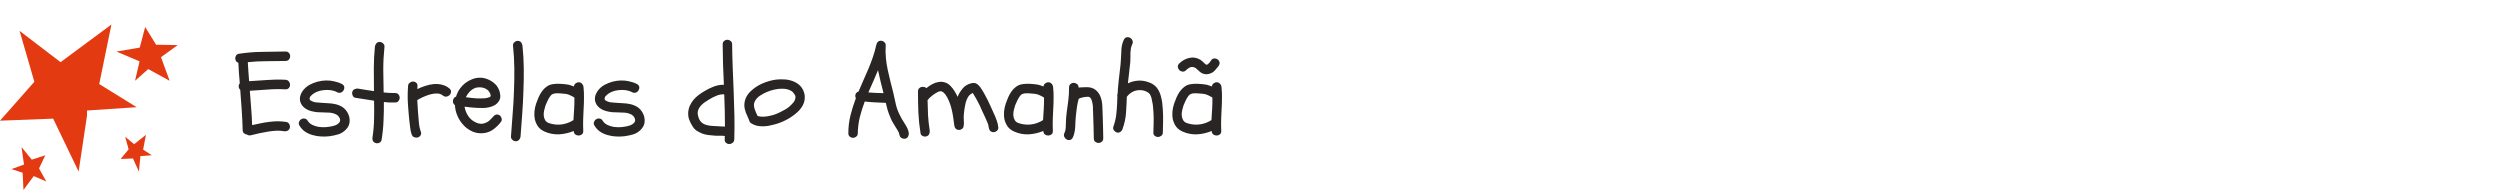 <svg width="408" height="32" viewBox="0 0 408 32" fill="none" xmlns="http://www.w3.org/2000/svg">
<path d="M29 7.359L25.478 7.297L23.692 4.409L22.808 7.763L19 8.417L22.46 9.879L22.771 10.01L22.037 13.184L24.19 11.273L27.687 13.184L26.274 9.332L29 7.359Z" fill="#E43A12"/>
<path d="M3.197 5.038L5.606 13.343L0 19.695L8.678 19.363L12.831 28L14.201 18.865V18.035L22.298 17.495L16.194 13.716L18.187 4L9.882 10.145L3.197 5.038Z" fill="#E43A12"/>
<path d="M7.561 29.625L6.373 27.488L7.388 25.345L5.184 26.054L3.51 24L3.884 26.625L3.917 26.857L1.875 27.595L3.694 28.191L3.834 31L5.508 28.732L7.561 29.625Z" fill="#E43A12"/>
<path d="M20.429 22.319L20.988 24.373L19.688 25.945L21.701 25.863L22.664 28L22.895 25.688V25.483L24.773 25.339L23.357 24.414L23.82 22L21.893 23.531L20.429 22.319Z" fill="#E43A12"/>
<path d="M38.898 10.242C38.638 10.164 38.482 9.995 38.43 9.734C38.365 9.552 38.384 9.357 38.488 9.148C38.592 8.927 38.755 8.803 38.977 8.777C40.24 8.582 41.503 8.478 42.766 8.465C44.042 8.439 45.318 8.419 46.594 8.406C46.841 8.406 47.03 8.484 47.16 8.641C47.29 8.797 47.355 8.973 47.355 9.168C47.355 9.363 47.29 9.546 47.16 9.715C47.03 9.871 46.841 9.949 46.594 9.949C45.578 9.975 44.556 9.988 43.527 9.988C42.499 9.988 41.47 10.04 40.441 10.145C40.467 10.665 40.5 11.186 40.539 11.707C40.578 12.215 40.617 12.729 40.656 13.25C41.646 13.198 42.629 13.133 43.605 13.055C44.595 12.977 45.585 12.963 46.574 13.016C46.822 13.029 47.01 13.12 47.141 13.289C47.271 13.458 47.336 13.641 47.336 13.836C47.336 14.031 47.271 14.207 47.141 14.363C47.01 14.52 46.822 14.591 46.574 14.578C45.598 14.526 44.628 14.539 43.664 14.617C42.714 14.695 41.75 14.76 40.773 14.812C40.852 15.75 40.923 16.688 40.988 17.625C41.066 18.549 41.118 19.48 41.145 20.418C41.6 20.314 42.062 20.216 42.531 20.125C43 20.021 43.469 19.943 43.938 19.891C44.406 19.826 44.875 19.793 45.344 19.793C45.812 19.793 46.281 19.832 46.75 19.91C46.958 19.949 47.115 20.073 47.219 20.281C47.323 20.49 47.349 20.685 47.297 20.867C47.232 21.088 47.108 21.245 46.926 21.336C46.743 21.427 46.542 21.453 46.32 21.414C45.904 21.336 45.48 21.31 45.051 21.336C44.621 21.362 44.198 21.408 43.781 21.473C43.3 21.551 42.818 21.642 42.336 21.746C41.867 21.85 41.398 21.961 40.93 22.078C40.708 22.13 40.5 22.091 40.305 21.961C40.122 21.935 39.96 21.863 39.816 21.746C39.673 21.629 39.602 21.453 39.602 21.219C39.575 20.112 39.523 19.018 39.445 17.938C39.38 16.857 39.302 15.77 39.211 14.676C39.068 14.533 38.983 14.357 38.957 14.148C38.944 13.927 39.003 13.738 39.133 13.582C39.029 12.475 38.95 11.362 38.898 10.242ZM49.777 17.664C49.439 17.417 49.198 17.111 49.055 16.746C48.911 16.369 48.905 15.971 49.035 15.555C49.165 15.177 49.367 14.838 49.641 14.539C49.914 14.24 50.227 13.999 50.578 13.816C50.969 13.608 51.385 13.445 51.828 13.328C52.271 13.211 52.72 13.146 53.176 13.133C53.632 13.12 54.081 13.165 54.523 13.27C54.979 13.361 55.409 13.51 55.812 13.719C56.034 13.836 56.158 13.992 56.184 14.188C56.21 14.383 56.171 14.565 56.066 14.734C55.975 14.904 55.832 15.027 55.637 15.105C55.441 15.184 55.233 15.164 55.012 15.047C54.699 14.878 54.348 14.767 53.957 14.715C53.566 14.663 53.169 14.663 52.766 14.715C52.375 14.754 52.004 14.852 51.652 15.008C51.301 15.164 51.008 15.366 50.773 15.613C50.708 15.678 50.663 15.724 50.637 15.75C50.624 15.776 50.598 15.835 50.559 15.926L50.52 16.141C50.559 16.258 50.591 16.329 50.617 16.355C50.878 16.525 51.145 16.635 51.418 16.688C51.704 16.727 51.991 16.753 52.277 16.766C52.681 16.792 53.091 16.818 53.508 16.844C53.938 16.857 54.348 16.909 54.738 17C55.142 17.091 55.513 17.241 55.852 17.449C56.19 17.658 56.477 17.963 56.711 18.367C56.971 18.823 57.089 19.298 57.062 19.793C57.05 20.275 56.861 20.711 56.496 21.102C56.132 21.492 55.708 21.766 55.227 21.922C54.745 22.065 54.257 22.169 53.762 22.234C53.319 22.287 52.857 22.299 52.375 22.273C51.906 22.247 51.45 22.169 51.008 22.039C50.578 21.922 50.175 21.74 49.797 21.492C49.419 21.232 49.107 20.893 48.859 20.477C48.742 20.268 48.723 20.073 48.801 19.891C48.879 19.695 48.996 19.552 49.152 19.461C49.322 19.357 49.504 19.318 49.699 19.344C49.908 19.37 50.077 19.487 50.207 19.695C50.389 19.995 50.643 20.223 50.969 20.379C51.294 20.535 51.646 20.646 52.023 20.711C52.414 20.763 52.805 20.776 53.195 20.75C53.586 20.711 53.938 20.659 54.25 20.594C54.419 20.555 54.589 20.503 54.758 20.438C54.94 20.359 55.09 20.268 55.207 20.164C55.337 20.06 55.428 19.943 55.48 19.812C55.533 19.669 55.526 19.513 55.461 19.344C55.331 19.018 55.109 18.784 54.797 18.641C54.497 18.497 54.178 18.413 53.84 18.387C53.501 18.361 53.156 18.348 52.805 18.348C52.453 18.348 52.102 18.335 51.75 18.309C51.398 18.27 51.053 18.204 50.715 18.113C50.376 18.022 50.064 17.872 49.777 17.664ZM64.484 15.184C64.732 15.184 64.914 15.262 65.031 15.418C65.162 15.574 65.227 15.75 65.227 15.945C65.227 16.141 65.162 16.323 65.031 16.492C64.914 16.648 64.732 16.727 64.484 16.727C64.172 16.74 63.859 16.74 63.547 16.727C63.247 16.701 62.948 16.674 62.648 16.648C62.661 17.677 62.642 18.706 62.59 19.734C62.551 20.763 62.447 21.785 62.277 22.801C62.251 23.022 62.134 23.185 61.926 23.289C61.717 23.393 61.516 23.413 61.32 23.348C61.099 23.283 60.943 23.159 60.852 22.977C60.773 22.807 60.754 22.612 60.793 22.391C60.949 21.401 61.034 20.412 61.047 19.422C61.073 18.432 61.073 17.436 61.047 16.434C60.552 16.355 60.051 16.277 59.543 16.199C59.035 16.108 58.534 16.03 58.039 15.965C57.818 15.939 57.661 15.822 57.57 15.613C57.466 15.392 57.44 15.19 57.492 15.008C57.557 14.787 57.681 14.637 57.863 14.559C58.046 14.467 58.241 14.435 58.449 14.461C58.879 14.526 59.309 14.598 59.738 14.676C60.168 14.741 60.604 14.806 61.047 14.871C61.034 14.806 61.027 14.708 61.027 14.578C61.027 13.406 61.021 12.247 61.008 11.102C61.008 9.956 61.066 8.797 61.184 7.625C61.21 7.417 61.288 7.234 61.418 7.078C61.561 6.922 61.743 6.844 61.965 6.844C62.16 6.844 62.342 6.922 62.512 7.078C62.694 7.234 62.772 7.417 62.746 7.625C62.616 8.875 62.551 10.118 62.551 11.355C62.564 12.579 62.583 13.823 62.609 15.086C62.922 15.112 63.234 15.138 63.547 15.164C63.859 15.177 64.172 15.184 64.484 15.184ZM66.594 14.051C66.607 13.803 66.698 13.621 66.867 13.504C67.037 13.374 67.219 13.309 67.414 13.309C67.609 13.309 67.779 13.374 67.922 13.504C68.078 13.621 68.15 13.803 68.137 14.051C68.137 14.129 68.13 14.213 68.117 14.305C68.117 14.383 68.117 14.461 68.117 14.539C68.534 14.331 68.97 14.155 69.426 14.012C69.894 13.855 70.357 13.758 70.812 13.719C71.281 13.68 71.731 13.719 72.16 13.836C72.603 13.94 73.007 14.148 73.371 14.461C73.553 14.63 73.632 14.812 73.606 15.008C73.592 15.203 73.514 15.372 73.371 15.516C73.241 15.646 73.072 15.73 72.863 15.77C72.655 15.796 72.453 15.73 72.258 15.574C72.115 15.457 71.952 15.372 71.769 15.32C71.6 15.268 71.412 15.249 71.203 15.262C71.008 15.262 70.806 15.281 70.598 15.32C70.402 15.359 70.213 15.405 70.031 15.457C69.341 15.678 68.697 15.971 68.098 16.336C68.124 16.974 68.163 17.612 68.215 18.25C68.267 18.784 68.312 19.337 68.352 19.91C68.391 20.47 68.501 21.004 68.684 21.512C68.762 21.746 68.742 21.941 68.625 22.098C68.521 22.267 68.371 22.378 68.176 22.43C67.993 22.482 67.798 22.469 67.59 22.391C67.394 22.312 67.258 22.156 67.18 21.922C67.076 21.622 67.004 21.316 66.965 21.004C66.926 20.691 66.887 20.379 66.848 20.066C66.822 19.767 66.789 19.467 66.75 19.168C66.724 18.855 66.698 18.549 66.672 18.25C66.607 17.547 66.561 16.85 66.535 16.16C66.522 15.457 66.542 14.754 66.594 14.051ZM75.09 14.422C75.337 14.083 75.63 13.784 75.969 13.523C76.32 13.263 76.691 13.061 77.082 12.918C77.473 12.762 77.876 12.684 78.293 12.684C78.71 12.671 79.126 12.749 79.543 12.918C79.947 13.074 80.311 13.289 80.637 13.562C80.962 13.823 81.216 14.162 81.398 14.578C81.542 14.891 81.626 15.229 81.652 15.594C81.678 15.958 81.581 16.29 81.359 16.59C81.164 16.863 80.923 17.072 80.637 17.215C80.363 17.358 80.064 17.462 79.738 17.527C79.426 17.592 79.1 17.625 78.762 17.625C78.436 17.625 78.124 17.619 77.824 17.605C77.486 17.592 77.147 17.566 76.809 17.527C76.483 17.488 76.151 17.449 75.812 17.41C75.917 17.996 76.125 18.517 76.438 18.973C76.75 19.428 77.173 19.773 77.707 20.008C77.85 20.06 77.961 20.099 78.039 20.125C78.078 20.138 78.111 20.151 78.137 20.164C78.176 20.164 78.215 20.164 78.254 20.164C78.358 20.177 78.443 20.19 78.508 20.203C78.586 20.203 78.658 20.197 78.723 20.184C78.814 20.171 78.872 20.164 78.898 20.164C78.938 20.151 78.977 20.138 79.016 20.125C79.159 20.086 79.283 20.04 79.387 19.988C79.504 19.936 79.641 19.852 79.797 19.734C79.875 19.669 79.979 19.572 80.109 19.441C80.24 19.311 80.35 19.194 80.441 19.09C80.572 18.908 80.728 18.784 80.91 18.719C81.106 18.654 81.301 18.68 81.496 18.797C81.665 18.901 81.783 19.064 81.848 19.285C81.926 19.494 81.9 19.689 81.769 19.871C81.392 20.379 80.943 20.815 80.422 21.18C79.914 21.531 79.328 21.72 78.664 21.746C78.13 21.772 77.616 21.681 77.121 21.473C76.626 21.251 76.19 20.958 75.812 20.594C75.344 20.138 74.973 19.611 74.699 19.012C74.426 18.413 74.276 17.801 74.25 17.176C74.133 17.085 74.042 16.974 73.977 16.844C73.924 16.701 73.905 16.557 73.918 16.414C73.944 16.271 73.996 16.141 74.074 16.023C74.152 15.893 74.269 15.809 74.426 15.77C74.569 15.288 74.79 14.838 75.09 14.422ZM79.777 14.891C79.634 14.708 79.413 14.546 79.113 14.402C78.866 14.298 78.573 14.246 78.234 14.246C77.909 14.246 77.629 14.305 77.394 14.422C77.095 14.565 76.828 14.767 76.594 15.027C76.359 15.275 76.171 15.555 76.027 15.867C76.34 15.906 76.652 15.945 76.965 15.984C77.277 16.023 77.59 16.049 77.902 16.062C78.072 16.062 78.241 16.062 78.41 16.062C78.579 16.062 78.749 16.056 78.918 16.043C78.97 16.043 79.016 16.043 79.055 16.043C79.107 16.03 79.159 16.023 79.211 16.023C79.328 15.997 79.413 15.984 79.465 15.984C79.53 15.971 79.595 15.952 79.66 15.926C79.712 15.913 79.777 15.893 79.856 15.867C79.921 15.841 79.96 15.822 79.973 15.809C79.986 15.796 80.005 15.783 80.031 15.77L80.09 15.535C80.064 15.483 80.044 15.438 80.031 15.398C80.031 15.346 80.018 15.301 79.992 15.262C79.979 15.223 79.947 15.164 79.894 15.086C79.856 15.008 79.816 14.943 79.777 14.891ZM84.484 6.668C84.719 6.668 84.901 6.746 85.031 6.902C85.162 7.059 85.24 7.241 85.266 7.449C85.396 8.686 85.467 9.923 85.481 11.16C85.493 12.397 85.474 13.634 85.422 14.871C85.383 16.108 85.318 17.345 85.227 18.582C85.135 19.819 85.044 21.049 84.953 22.273C84.927 22.495 84.842 22.677 84.699 22.82C84.569 22.977 84.393 23.055 84.172 23.055C83.977 23.055 83.794 22.977 83.625 22.82C83.456 22.677 83.378 22.495 83.391 22.273C83.482 21.049 83.573 19.819 83.664 18.582C83.768 17.345 83.84 16.108 83.879 14.871C83.931 13.634 83.951 12.397 83.938 11.16C83.924 9.923 83.853 8.686 83.723 7.449C83.697 7.241 83.768 7.059 83.938 6.902C84.107 6.746 84.289 6.668 84.484 6.668ZM88.879 21.473C88.436 21.277 88.085 21.01 87.824 20.672C87.577 20.32 87.401 19.936 87.297 19.52C87.206 19.103 87.18 18.673 87.219 18.23C87.258 17.775 87.349 17.338 87.492 16.922C87.609 16.596 87.74 16.258 87.883 15.906C88.039 15.555 88.221 15.229 88.43 14.93C88.638 14.63 88.885 14.376 89.172 14.168C89.458 13.947 89.797 13.803 90.188 13.738C90.591 13.673 90.995 13.654 91.398 13.68C91.815 13.693 92.225 13.732 92.629 13.797C92.811 13.823 92.987 13.868 93.156 13.934C93.326 13.986 93.495 14.044 93.664 14.109C93.677 13.914 93.762 13.751 93.918 13.621C94.087 13.491 94.263 13.426 94.445 13.426C94.667 13.426 94.842 13.504 94.973 13.66C95.116 13.803 95.201 13.979 95.227 14.188C95.292 14.787 95.318 15.385 95.305 15.984C95.305 16.583 95.285 17.182 95.246 17.781C95.22 18.38 95.194 18.979 95.168 19.578C95.155 20.177 95.162 20.776 95.188 21.375C95.201 21.622 95.122 21.811 94.953 21.941C94.797 22.059 94.621 22.117 94.426 22.117C94.231 22.117 94.048 22.059 93.879 21.941C93.723 21.811 93.638 21.622 93.625 21.375C92.883 21.688 92.095 21.87 91.262 21.922C90.428 21.961 89.634 21.811 88.879 21.473ZM89.016 17.234C88.938 17.469 88.866 17.736 88.801 18.035C88.736 18.335 88.716 18.621 88.742 18.895C88.768 19.168 88.853 19.422 88.996 19.656C89.139 19.878 89.374 20.034 89.699 20.125C90.363 20.333 91.027 20.392 91.691 20.301C92.368 20.21 93 19.975 93.586 19.598C93.638 18.96 93.677 18.341 93.703 17.742C93.742 17.143 93.755 16.538 93.742 15.926C93.521 15.783 93.293 15.659 93.059 15.555C92.837 15.438 92.59 15.359 92.316 15.32C92.043 15.281 91.75 15.255 91.438 15.242C91.138 15.216 90.845 15.216 90.559 15.242C90.533 15.242 90.461 15.262 90.344 15.301C90.24 15.327 90.181 15.346 90.168 15.359C90.038 15.425 89.921 15.529 89.816 15.672C89.647 15.906 89.497 16.16 89.367 16.434C89.237 16.694 89.12 16.961 89.016 17.234ZM97.922 17.664C97.583 17.417 97.342 17.111 97.199 16.746C97.056 16.369 97.049 15.971 97.18 15.555C97.31 15.177 97.512 14.838 97.785 14.539C98.059 14.24 98.371 13.999 98.723 13.816C99.113 13.608 99.53 13.445 99.973 13.328C100.415 13.211 100.865 13.146 101.32 13.133C101.776 13.12 102.225 13.165 102.668 13.27C103.124 13.361 103.553 13.51 103.957 13.719C104.178 13.836 104.302 13.992 104.328 14.188C104.354 14.383 104.315 14.565 104.211 14.734C104.12 14.904 103.977 15.027 103.781 15.105C103.586 15.184 103.378 15.164 103.156 15.047C102.844 14.878 102.492 14.767 102.102 14.715C101.711 14.663 101.314 14.663 100.91 14.715C100.52 14.754 100.148 14.852 99.797 15.008C99.445 15.164 99.152 15.366 98.918 15.613C98.853 15.678 98.807 15.724 98.781 15.75C98.768 15.776 98.742 15.835 98.703 15.926L98.664 16.141C98.703 16.258 98.736 16.329 98.762 16.355C99.022 16.525 99.289 16.635 99.562 16.688C99.849 16.727 100.135 16.753 100.422 16.766C100.826 16.792 101.236 16.818 101.652 16.844C102.082 16.857 102.492 16.909 102.883 17C103.286 17.091 103.658 17.241 103.996 17.449C104.335 17.658 104.621 17.963 104.855 18.367C105.116 18.823 105.233 19.298 105.207 19.793C105.194 20.275 105.005 20.711 104.641 21.102C104.276 21.492 103.853 21.766 103.371 21.922C102.889 22.065 102.401 22.169 101.906 22.234C101.464 22.287 101.001 22.299 100.52 22.273C100.051 22.247 99.595 22.169 99.152 22.039C98.723 21.922 98.319 21.74 97.941 21.492C97.564 21.232 97.251 20.893 97.004 20.477C96.887 20.268 96.867 20.073 96.945 19.891C97.023 19.695 97.141 19.552 97.297 19.461C97.466 19.357 97.648 19.318 97.844 19.344C98.052 19.37 98.221 19.487 98.352 19.695C98.534 19.995 98.788 20.223 99.113 20.379C99.439 20.535 99.79 20.646 100.168 20.711C100.559 20.763 100.949 20.776 101.34 20.75C101.73 20.711 102.082 20.659 102.395 20.594C102.564 20.555 102.733 20.503 102.902 20.438C103.085 20.359 103.234 20.268 103.352 20.164C103.482 20.06 103.573 19.943 103.625 19.812C103.677 19.669 103.671 19.513 103.605 19.344C103.475 19.018 103.254 18.784 102.941 18.641C102.642 18.497 102.323 18.413 101.984 18.387C101.646 18.361 101.301 18.348 100.949 18.348C100.598 18.348 100.246 18.335 99.894 18.309C99.543 18.27 99.198 18.204 98.859 18.113C98.521 18.022 98.208 17.872 97.922 17.664ZM114.973 14.871C115.441 14.585 115.943 14.337 116.477 14.129C117.023 13.921 117.577 13.823 118.137 13.836C118.085 12.729 118.039 11.629 118 10.535C117.974 9.441 117.954 8.341 117.941 7.234C117.941 6.987 118.02 6.805 118.176 6.688C118.332 6.557 118.508 6.492 118.703 6.492C118.898 6.492 119.074 6.557 119.23 6.688C119.4 6.805 119.484 6.987 119.484 7.234C119.497 8.523 119.53 9.819 119.582 11.121C119.634 12.41 119.686 13.699 119.738 14.988C119.79 16.277 119.829 17.573 119.855 18.875C119.882 20.164 119.875 21.453 119.836 22.742C119.823 22.99 119.732 23.178 119.562 23.309C119.393 23.439 119.211 23.504 119.016 23.504C118.82 23.504 118.645 23.439 118.488 23.309C118.332 23.191 118.26 23.003 118.273 22.742C118.273 22.651 118.273 22.56 118.273 22.469C118.273 22.378 118.28 22.287 118.293 22.195C118.163 22.182 118.033 22.169 117.902 22.156C117.785 22.156 117.668 22.156 117.551 22.156C117.395 22.156 117.238 22.156 117.082 22.156C116.926 22.156 116.776 22.15 116.633 22.137C116.294 22.111 115.956 22.078 115.617 22.039C115.279 22 114.947 21.922 114.621 21.805C114.296 21.674 113.99 21.518 113.703 21.336C113.417 21.141 113.182 20.887 113 20.574C112.792 20.249 112.616 19.897 112.473 19.52C112.342 19.142 112.29 18.751 112.316 18.348C112.342 17.944 112.434 17.573 112.59 17.234C112.746 16.896 112.941 16.583 113.176 16.297C113.423 16.01 113.697 15.75 113.996 15.516C114.309 15.281 114.634 15.066 114.973 14.871ZM118.312 20.652C118.312 18.908 118.273 17.156 118.195 15.398C117.766 15.372 117.336 15.45 116.906 15.633C116.49 15.802 116.105 15.997 115.754 16.219C115.559 16.336 115.344 16.473 115.109 16.629C114.888 16.772 114.68 16.941 114.484 17.137C114.302 17.319 114.152 17.521 114.035 17.742C113.918 17.963 113.859 18.204 113.859 18.465C113.872 18.699 113.924 18.953 114.016 19.227C114.107 19.487 114.23 19.702 114.387 19.871C114.543 20.04 114.719 20.171 114.914 20.262C115.109 20.34 115.318 20.405 115.539 20.457C115.799 20.509 116.047 20.542 116.281 20.555C116.529 20.568 116.783 20.581 117.043 20.594C117.251 20.594 117.46 20.607 117.668 20.633C117.876 20.646 118.091 20.652 118.312 20.652ZM126.613 12.996C127.03 12.944 127.466 12.931 127.922 12.957C128.378 12.97 128.814 13.048 129.23 13.191C129.647 13.322 130.025 13.523 130.363 13.797C130.702 14.07 130.962 14.428 131.145 14.871C131.275 15.184 131.34 15.503 131.34 15.828C131.353 16.141 131.307 16.447 131.203 16.746C131.112 17.033 130.969 17.312 130.773 17.586C130.591 17.846 130.376 18.087 130.129 18.309C129.595 18.79 129.009 19.201 128.371 19.539C127.733 19.878 127.062 20.138 126.359 20.32C126.06 20.398 125.747 20.47 125.422 20.535C125.109 20.587 124.79 20.613 124.465 20.613C124.139 20.613 123.82 20.581 123.508 20.516C123.195 20.438 122.902 20.314 122.629 20.145C122.434 20.027 122.316 19.871 122.277 19.676C122.199 19.454 122.115 19.246 122.023 19.051C121.932 18.855 121.841 18.654 121.75 18.445C121.672 18.237 121.607 18.029 121.555 17.82C121.503 17.612 121.477 17.397 121.477 17.176C121.477 16.733 121.568 16.316 121.75 15.926C121.945 15.522 122.206 15.171 122.531 14.871C123.078 14.35 123.71 13.934 124.426 13.621C125.142 13.309 125.871 13.1 126.613 12.996ZM128.82 14.676C128.469 14.546 128.091 14.48 127.688 14.48C127.258 14.467 126.828 14.513 126.398 14.617C125.969 14.708 125.559 14.838 125.168 15.008C124.803 15.151 124.426 15.353 124.035 15.613C123.658 15.861 123.378 16.167 123.195 16.531C123.091 16.727 123.039 16.928 123.039 17.137C123.052 17.332 123.085 17.534 123.137 17.742C123.202 17.938 123.28 18.139 123.371 18.348C123.475 18.543 123.566 18.738 123.645 18.934C123.853 18.986 123.983 19.012 124.035 19.012C124.061 19.025 124.094 19.031 124.133 19.031C124.172 19.031 124.204 19.031 124.23 19.031C124.491 19.057 124.725 19.051 124.934 19.012C125.077 19.012 125.259 18.986 125.48 18.934C125.819 18.869 126.145 18.784 126.457 18.68C126.77 18.562 127.056 18.439 127.316 18.309C127.616 18.165 127.909 18.009 128.195 17.84C128.482 17.671 128.723 17.495 128.918 17.312C129.048 17.195 129.172 17.072 129.289 16.941C129.354 16.876 129.4 16.824 129.426 16.785C129.491 16.694 129.543 16.629 129.582 16.59C129.621 16.538 129.654 16.479 129.68 16.414C129.732 16.323 129.758 16.251 129.758 16.199C129.771 16.173 129.777 16.141 129.777 16.102C129.79 16.062 129.803 16.03 129.816 16.004V15.789C129.803 15.737 129.797 15.698 129.797 15.672C129.797 15.646 129.79 15.62 129.777 15.594C129.738 15.503 129.699 15.438 129.66 15.398C129.634 15.346 129.602 15.294 129.562 15.242C129.576 15.255 129.556 15.236 129.504 15.184C129.465 15.132 129.439 15.099 129.426 15.086L129.27 14.93C129.204 14.891 129.133 14.845 129.055 14.793C128.977 14.741 128.898 14.702 128.82 14.676ZM139.992 21.746C139.992 21.994 139.908 22.176 139.738 22.293C139.582 22.423 139.406 22.488 139.211 22.488C139.016 22.488 138.84 22.423 138.684 22.293C138.527 22.176 138.449 21.994 138.449 21.746C138.449 20.73 138.566 19.754 138.801 18.816C139.035 17.879 139.328 16.948 139.68 16.023C139.589 15.854 139.562 15.665 139.602 15.457C139.68 15.184 139.849 15.014 140.109 14.949C140.37 14.324 140.637 13.706 140.91 13.094C141.197 12.469 141.47 11.844 141.73 11.219C141.991 10.594 142.232 9.962 142.453 9.324C142.674 8.686 142.857 8.035 143 7.371C143.039 7.176 143.117 7.007 143.234 6.863C143.365 6.72 143.54 6.648 143.762 6.648C143.97 6.648 144.159 6.727 144.328 6.883C144.497 7.026 144.569 7.208 144.543 7.43C144.504 8.185 144.517 8.882 144.582 9.52C144.647 10.145 144.745 10.77 144.875 11.395C145.005 12.007 145.148 12.625 145.305 13.25C145.474 13.862 145.63 14.474 145.773 15.086C145.917 15.672 146.047 16.258 146.164 16.844C146.281 17.43 146.47 17.996 146.73 18.543C146.861 18.816 146.997 19.083 147.141 19.344C147.284 19.591 147.44 19.845 147.609 20.105C147.766 20.34 147.909 20.587 148.039 20.848C148.169 21.095 148.26 21.369 148.312 21.668C148.339 21.876 148.306 22.072 148.215 22.254C148.137 22.436 147.987 22.56 147.766 22.625C147.583 22.677 147.388 22.651 147.18 22.547C146.971 22.443 146.848 22.287 146.809 22.078C146.757 21.779 146.652 21.512 146.496 21.277C146.353 21.043 146.203 20.802 146.047 20.555C145.865 20.268 145.695 19.982 145.539 19.695C145.396 19.396 145.266 19.09 145.148 18.777C145.018 18.452 144.908 18.126 144.816 17.801C144.725 17.462 144.641 17.124 144.562 16.785C143.977 16.746 143.397 16.72 142.824 16.707C142.264 16.681 141.698 16.635 141.125 16.57C140.812 17.404 140.546 18.25 140.324 19.109C140.116 19.969 140.005 20.848 139.992 21.746ZM141.828 14.832C141.802 14.871 141.783 14.917 141.77 14.969C141.77 15.008 141.757 15.047 141.73 15.086C142.147 15.125 142.557 15.151 142.961 15.164C143.365 15.164 143.775 15.177 144.191 15.203C144.048 14.578 143.892 13.96 143.723 13.348C143.566 12.723 143.423 12.091 143.293 11.453C143.059 12.026 142.818 12.592 142.57 13.152C142.323 13.699 142.076 14.259 141.828 14.832ZM151.184 22.254C151.001 22.319 150.799 22.299 150.578 22.195C150.37 22.091 150.253 21.935 150.227 21.727C150.044 20.581 149.927 19.448 149.875 18.328C149.836 17.195 149.816 16.056 149.816 14.91C149.816 14.715 149.868 14.559 149.973 14.441C150.077 14.324 150.201 14.246 150.344 14.207C150.487 14.168 150.637 14.162 150.793 14.188C150.949 14.213 151.079 14.279 151.184 14.383C151.483 14.135 151.802 13.921 152.141 13.738C152.479 13.556 152.818 13.439 153.156 13.387C153.508 13.322 153.853 13.341 154.191 13.445C154.53 13.537 154.849 13.738 155.148 14.051C155.396 14.311 155.611 14.591 155.793 14.891C155.975 15.177 156.138 15.483 156.281 15.809C156.477 15.314 156.75 14.858 157.102 14.441C157.453 14.025 157.902 13.745 158.449 13.602C158.853 13.497 159.172 13.523 159.406 13.68C159.641 13.823 159.862 14.051 160.07 14.363C160.292 14.689 160.493 15.021 160.676 15.359C160.871 15.698 161.053 16.043 161.223 16.395C161.392 16.746 161.555 17.098 161.711 17.449C161.867 17.801 162.023 18.146 162.18 18.484C162.362 18.862 162.518 19.24 162.648 19.617C162.792 19.982 162.883 20.372 162.922 20.789C162.948 21.01 162.87 21.199 162.688 21.355C162.518 21.499 162.336 21.57 162.141 21.57C161.919 21.57 161.737 21.499 161.594 21.355C161.464 21.199 161.385 21.01 161.359 20.789C161.333 20.477 161.249 20.177 161.105 19.891C160.975 19.591 160.845 19.298 160.715 19.012C160.572 18.712 160.428 18.406 160.285 18.094C160.155 17.781 160.018 17.475 159.875 17.176C159.732 16.876 159.576 16.577 159.406 16.277C159.25 15.978 159.081 15.685 158.898 15.398C158.872 15.359 158.846 15.32 158.82 15.281C158.794 15.242 158.768 15.203 158.742 15.164C158.482 15.307 158.293 15.444 158.176 15.574C158.059 15.704 157.948 15.88 157.844 16.102C157.753 16.297 157.674 16.505 157.609 16.727C157.557 16.935 157.512 17.15 157.473 17.371C157.395 17.788 157.336 18.224 157.297 18.68C157.271 19.018 157.271 19.344 157.297 19.656C157.336 19.969 157.323 20.294 157.258 20.633C157.219 20.841 157.095 20.997 156.887 21.102C156.691 21.206 156.496 21.232 156.301 21.18C156.118 21.128 155.982 21.037 155.891 20.906C155.812 20.763 155.76 20.6 155.734 20.418C155.682 20.001 155.624 19.572 155.559 19.129C155.493 18.686 155.409 18.25 155.305 17.82C155.201 17.378 155.064 16.954 154.895 16.551C154.738 16.134 154.53 15.75 154.27 15.398C154.087 15.164 153.898 15.008 153.703 14.93C153.521 14.852 153.293 14.884 153.02 15.027C152.72 15.184 152.427 15.372 152.141 15.594C151.854 15.815 151.6 16.062 151.379 16.336C151.392 17.169 151.418 18.003 151.457 18.836C151.509 19.656 151.6 20.477 151.73 21.297C151.757 21.518 151.724 21.72 151.633 21.902C151.555 22.072 151.405 22.189 151.184 22.254ZM165.52 21.473C165.077 21.277 164.725 21.01 164.465 20.672C164.217 20.32 164.042 19.936 163.938 19.52C163.846 19.103 163.82 18.673 163.859 18.23C163.898 17.775 163.99 17.338 164.133 16.922C164.25 16.596 164.38 16.258 164.523 15.906C164.68 15.555 164.862 15.229 165.07 14.93C165.279 14.63 165.526 14.376 165.812 14.168C166.099 13.947 166.438 13.803 166.828 13.738C167.232 13.673 167.635 13.654 168.039 13.68C168.456 13.693 168.866 13.732 169.27 13.797C169.452 13.823 169.628 13.868 169.797 13.934C169.966 13.986 170.135 14.044 170.305 14.109C170.318 13.914 170.402 13.751 170.559 13.621C170.728 13.491 170.904 13.426 171.086 13.426C171.307 13.426 171.483 13.504 171.613 13.66C171.757 13.803 171.841 13.979 171.867 14.188C171.932 14.787 171.958 15.385 171.945 15.984C171.945 16.583 171.926 17.182 171.887 17.781C171.861 18.38 171.835 18.979 171.809 19.578C171.796 20.177 171.802 20.776 171.828 21.375C171.841 21.622 171.763 21.811 171.594 21.941C171.438 22.059 171.262 22.117 171.066 22.117C170.871 22.117 170.689 22.059 170.52 21.941C170.363 21.811 170.279 21.622 170.266 21.375C169.523 21.688 168.736 21.87 167.902 21.922C167.069 21.961 166.275 21.811 165.52 21.473ZM165.656 17.234C165.578 17.469 165.507 17.736 165.441 18.035C165.376 18.335 165.357 18.621 165.383 18.895C165.409 19.168 165.493 19.422 165.637 19.656C165.78 19.878 166.014 20.034 166.34 20.125C167.004 20.333 167.668 20.392 168.332 20.301C169.009 20.21 169.641 19.975 170.227 19.598C170.279 18.96 170.318 18.341 170.344 17.742C170.383 17.143 170.396 16.538 170.383 15.926C170.161 15.783 169.934 15.659 169.699 15.555C169.478 15.438 169.23 15.359 168.957 15.32C168.684 15.281 168.391 15.255 168.078 15.242C167.779 15.216 167.486 15.216 167.199 15.242C167.173 15.242 167.102 15.262 166.984 15.301C166.88 15.327 166.822 15.346 166.809 15.359C166.678 15.425 166.561 15.529 166.457 15.672C166.288 15.906 166.138 16.16 166.008 16.434C165.878 16.694 165.76 16.961 165.656 17.234ZM173.957 20.125C173.957 19.565 173.996 18.999 174.074 18.426C174.165 17.736 174.257 17.052 174.348 16.375C174.439 15.685 174.478 14.988 174.465 14.285C174.465 14.038 174.543 13.849 174.699 13.719C174.855 13.588 175.031 13.523 175.227 13.523C175.422 13.523 175.604 13.588 175.773 13.719C175.943 13.849 176.027 14.038 176.027 14.285C176.535 14.246 177.017 14.227 177.473 14.227C177.993 14.24 178.436 14.389 178.801 14.676C179.165 14.962 179.439 15.346 179.621 15.828C179.777 16.271 179.868 16.727 179.895 17.195C179.921 17.664 179.94 18.133 179.953 18.602C179.966 19.266 179.986 19.93 180.012 20.594C180.038 21.245 180.051 21.902 180.051 22.566C180.051 22.827 179.966 23.016 179.797 23.133C179.641 23.263 179.465 23.328 179.27 23.328C179.087 23.328 178.911 23.263 178.742 23.133C178.586 23.016 178.508 22.827 178.508 22.566C178.508 21.941 178.495 21.329 178.469 20.73C178.456 20.131 178.436 19.52 178.41 18.895C178.384 18.556 178.371 18.211 178.371 17.859C178.384 17.495 178.358 17.163 178.293 16.863C178.254 16.681 178.215 16.525 178.176 16.395C178.137 16.251 178.065 16.115 177.961 15.984C177.935 15.932 177.876 15.887 177.785 15.848C177.707 15.809 177.635 15.789 177.57 15.789C177.375 15.789 177.193 15.802 177.023 15.828C176.854 15.854 176.678 15.893 176.496 15.945C176.418 15.971 176.34 15.997 176.262 16.023C176.184 16.049 176.112 16.082 176.047 16.121C175.917 16.59 175.819 17.039 175.754 17.469C175.702 17.885 175.65 18.309 175.598 18.738C175.559 19.051 175.533 19.37 175.52 19.695C175.52 20.008 175.507 20.32 175.48 20.633C175.467 20.945 175.428 21.258 175.363 21.57C175.311 21.883 175.214 22.182 175.07 22.469C174.953 22.69 174.797 22.814 174.602 22.84C174.406 22.879 174.224 22.846 174.055 22.742C173.898 22.651 173.775 22.508 173.684 22.312C173.605 22.117 173.618 21.909 173.723 21.688C173.84 21.453 173.905 21.199 173.918 20.926C173.931 20.652 173.944 20.385 173.957 20.125ZM182.238 21.609C182.056 21.544 181.9 21.421 181.77 21.238C181.652 21.043 181.633 20.848 181.711 20.652C181.932 20.04 182.082 19.422 182.16 18.797C182.238 18.172 182.29 17.534 182.316 16.883C182.329 16.688 182.336 16.499 182.336 16.316C182.336 16.121 182.342 15.926 182.355 15.73C182.316 15.574 182.329 15.425 182.395 15.281C182.421 14.904 182.447 14.526 182.473 14.148C182.499 13.758 182.538 13.374 182.59 12.996C182.655 12.423 182.72 11.857 182.785 11.297C182.863 10.724 182.915 10.145 182.941 9.559C182.967 9.025 182.993 8.497 183.02 7.977C183.059 7.443 183.195 6.935 183.43 6.453C183.547 6.232 183.703 6.108 183.898 6.082C184.094 6.043 184.276 6.076 184.445 6.18C184.615 6.271 184.738 6.414 184.816 6.609C184.908 6.805 184.895 7.013 184.777 7.234C184.673 7.456 184.602 7.684 184.562 7.918C184.523 8.152 184.497 8.393 184.484 8.641C184.484 8.888 184.484 9.135 184.484 9.383C184.484 9.63 184.478 9.871 184.465 10.105C184.4 10.691 184.335 11.277 184.27 11.863C184.204 12.436 184.139 13.016 184.074 13.602C184.621 13.328 185.227 13.178 185.891 13.152C186.411 13.139 186.939 13.23 187.473 13.426C188.02 13.608 188.462 13.908 188.801 14.324C188.996 14.572 189.152 14.845 189.27 15.145C189.387 15.431 189.478 15.737 189.543 16.062C189.621 16.375 189.673 16.694 189.699 17.02C189.725 17.332 189.751 17.638 189.777 17.938C189.816 18.549 189.829 19.162 189.816 19.773C189.816 20.372 189.803 20.984 189.777 21.609C189.777 21.857 189.693 22.039 189.523 22.156C189.354 22.287 189.172 22.352 188.977 22.352C188.781 22.352 188.605 22.287 188.449 22.156C188.293 22.039 188.221 21.857 188.234 21.609C188.247 21.088 188.26 20.568 188.273 20.047C188.286 19.526 188.28 19.005 188.254 18.484C188.228 18.224 188.208 17.957 188.195 17.684C188.182 17.41 188.15 17.137 188.098 16.863C188.072 16.733 188.046 16.609 188.02 16.492C188.007 16.362 187.98 16.232 187.941 16.102C187.928 15.997 187.896 15.887 187.844 15.77C187.805 15.652 187.779 15.587 187.766 15.574C187.74 15.535 187.72 15.503 187.707 15.477C187.694 15.438 187.674 15.398 187.648 15.359C187.531 15.229 187.46 15.158 187.434 15.145C187.382 15.105 187.336 15.079 187.297 15.066C187.258 15.04 187.219 15.014 187.18 14.988C187.036 14.91 186.874 14.845 186.691 14.793C186.509 14.741 186.333 14.715 186.164 14.715C185.721 14.689 185.305 14.767 184.914 14.949C184.536 15.132 184.198 15.412 183.898 15.789C183.872 16.688 183.827 17.579 183.762 18.465C183.697 19.337 183.508 20.203 183.195 21.062C183.13 21.258 183.007 21.414 182.824 21.531C182.655 21.648 182.46 21.674 182.238 21.609ZM193 21.473C192.557 21.277 192.206 21.01 191.945 20.672C191.698 20.32 191.522 19.936 191.418 19.52C191.327 19.103 191.301 18.673 191.34 18.23C191.379 17.775 191.47 17.338 191.613 16.922C191.73 16.596 191.861 16.258 192.004 15.906C192.16 15.555 192.342 15.229 192.551 14.93C192.759 14.63 193.007 14.376 193.293 14.168C193.579 13.947 193.918 13.803 194.309 13.738C194.712 13.673 195.116 13.654 195.52 13.68C195.936 13.693 196.346 13.732 196.75 13.797C196.932 13.823 197.108 13.868 197.277 13.934C197.447 13.986 197.616 14.044 197.785 14.109C197.798 13.914 197.883 13.751 198.039 13.621C198.208 13.491 198.384 13.426 198.566 13.426C198.788 13.426 198.964 13.504 199.094 13.66C199.237 13.803 199.322 13.979 199.348 14.188C199.413 14.787 199.439 15.385 199.426 15.984C199.426 16.583 199.406 17.182 199.367 17.781C199.341 18.38 199.315 18.979 199.289 19.578C199.276 20.177 199.283 20.776 199.309 21.375C199.322 21.622 199.243 21.811 199.074 21.941C198.918 22.059 198.742 22.117 198.547 22.117C198.352 22.117 198.169 22.059 198 21.941C197.844 21.811 197.759 21.622 197.746 21.375C197.004 21.688 196.216 21.87 195.383 21.922C194.549 21.961 193.755 21.811 193 21.473ZM193.137 17.234C193.059 17.469 192.987 17.736 192.922 18.035C192.857 18.335 192.837 18.621 192.863 18.895C192.889 19.168 192.974 19.422 193.117 19.656C193.26 19.878 193.495 20.034 193.82 20.125C194.484 20.333 195.148 20.392 195.812 20.301C196.49 20.21 197.121 19.975 197.707 19.598C197.759 18.96 197.798 18.341 197.824 17.742C197.863 17.143 197.876 16.538 197.863 15.926C197.642 15.783 197.414 15.659 197.18 15.555C196.958 15.438 196.711 15.359 196.438 15.32C196.164 15.281 195.871 15.255 195.559 15.242C195.259 15.216 194.966 15.216 194.68 15.242C194.654 15.242 194.582 15.262 194.465 15.301C194.361 15.327 194.302 15.346 194.289 15.359C194.159 15.425 194.042 15.529 193.938 15.672C193.768 15.906 193.618 16.16 193.488 16.434C193.358 16.694 193.241 16.961 193.137 17.234ZM197.492 12C197.219 12.104 196.932 12.137 196.633 12.098C196.346 12.046 196.086 11.928 195.852 11.746C195.669 11.603 195.493 11.447 195.324 11.277C195.155 11.095 194.953 10.984 194.719 10.945C194.497 10.906 194.283 10.945 194.074 11.062C193.879 11.18 193.71 11.31 193.566 11.453C193.384 11.635 193.189 11.713 192.98 11.688C192.785 11.662 192.616 11.583 192.473 11.453C192.342 11.31 192.258 11.141 192.219 10.945C192.193 10.737 192.271 10.542 192.453 10.359C192.674 10.138 192.922 9.949 193.195 9.793C193.469 9.637 193.755 9.526 194.055 9.461C194.367 9.383 194.673 9.37 194.973 9.422C195.285 9.461 195.585 9.565 195.871 9.734C196.118 9.904 196.333 10.086 196.516 10.281C196.581 10.346 196.639 10.405 196.691 10.457C196.743 10.496 196.802 10.529 196.867 10.555C196.945 10.568 197.023 10.548 197.102 10.496C197.18 10.431 197.258 10.359 197.336 10.281C197.414 10.19 197.486 10.099 197.551 10.008C197.616 9.904 197.668 9.826 197.707 9.773C197.85 9.604 198.033 9.526 198.254 9.539C198.475 9.552 198.658 9.63 198.801 9.773C198.97 9.93 199.048 10.112 199.035 10.32C199.022 10.516 198.944 10.698 198.801 10.867C198.618 11.088 198.43 11.31 198.234 11.531C198.039 11.74 197.792 11.896 197.492 12Z" fill="#292524"/>
</svg>
